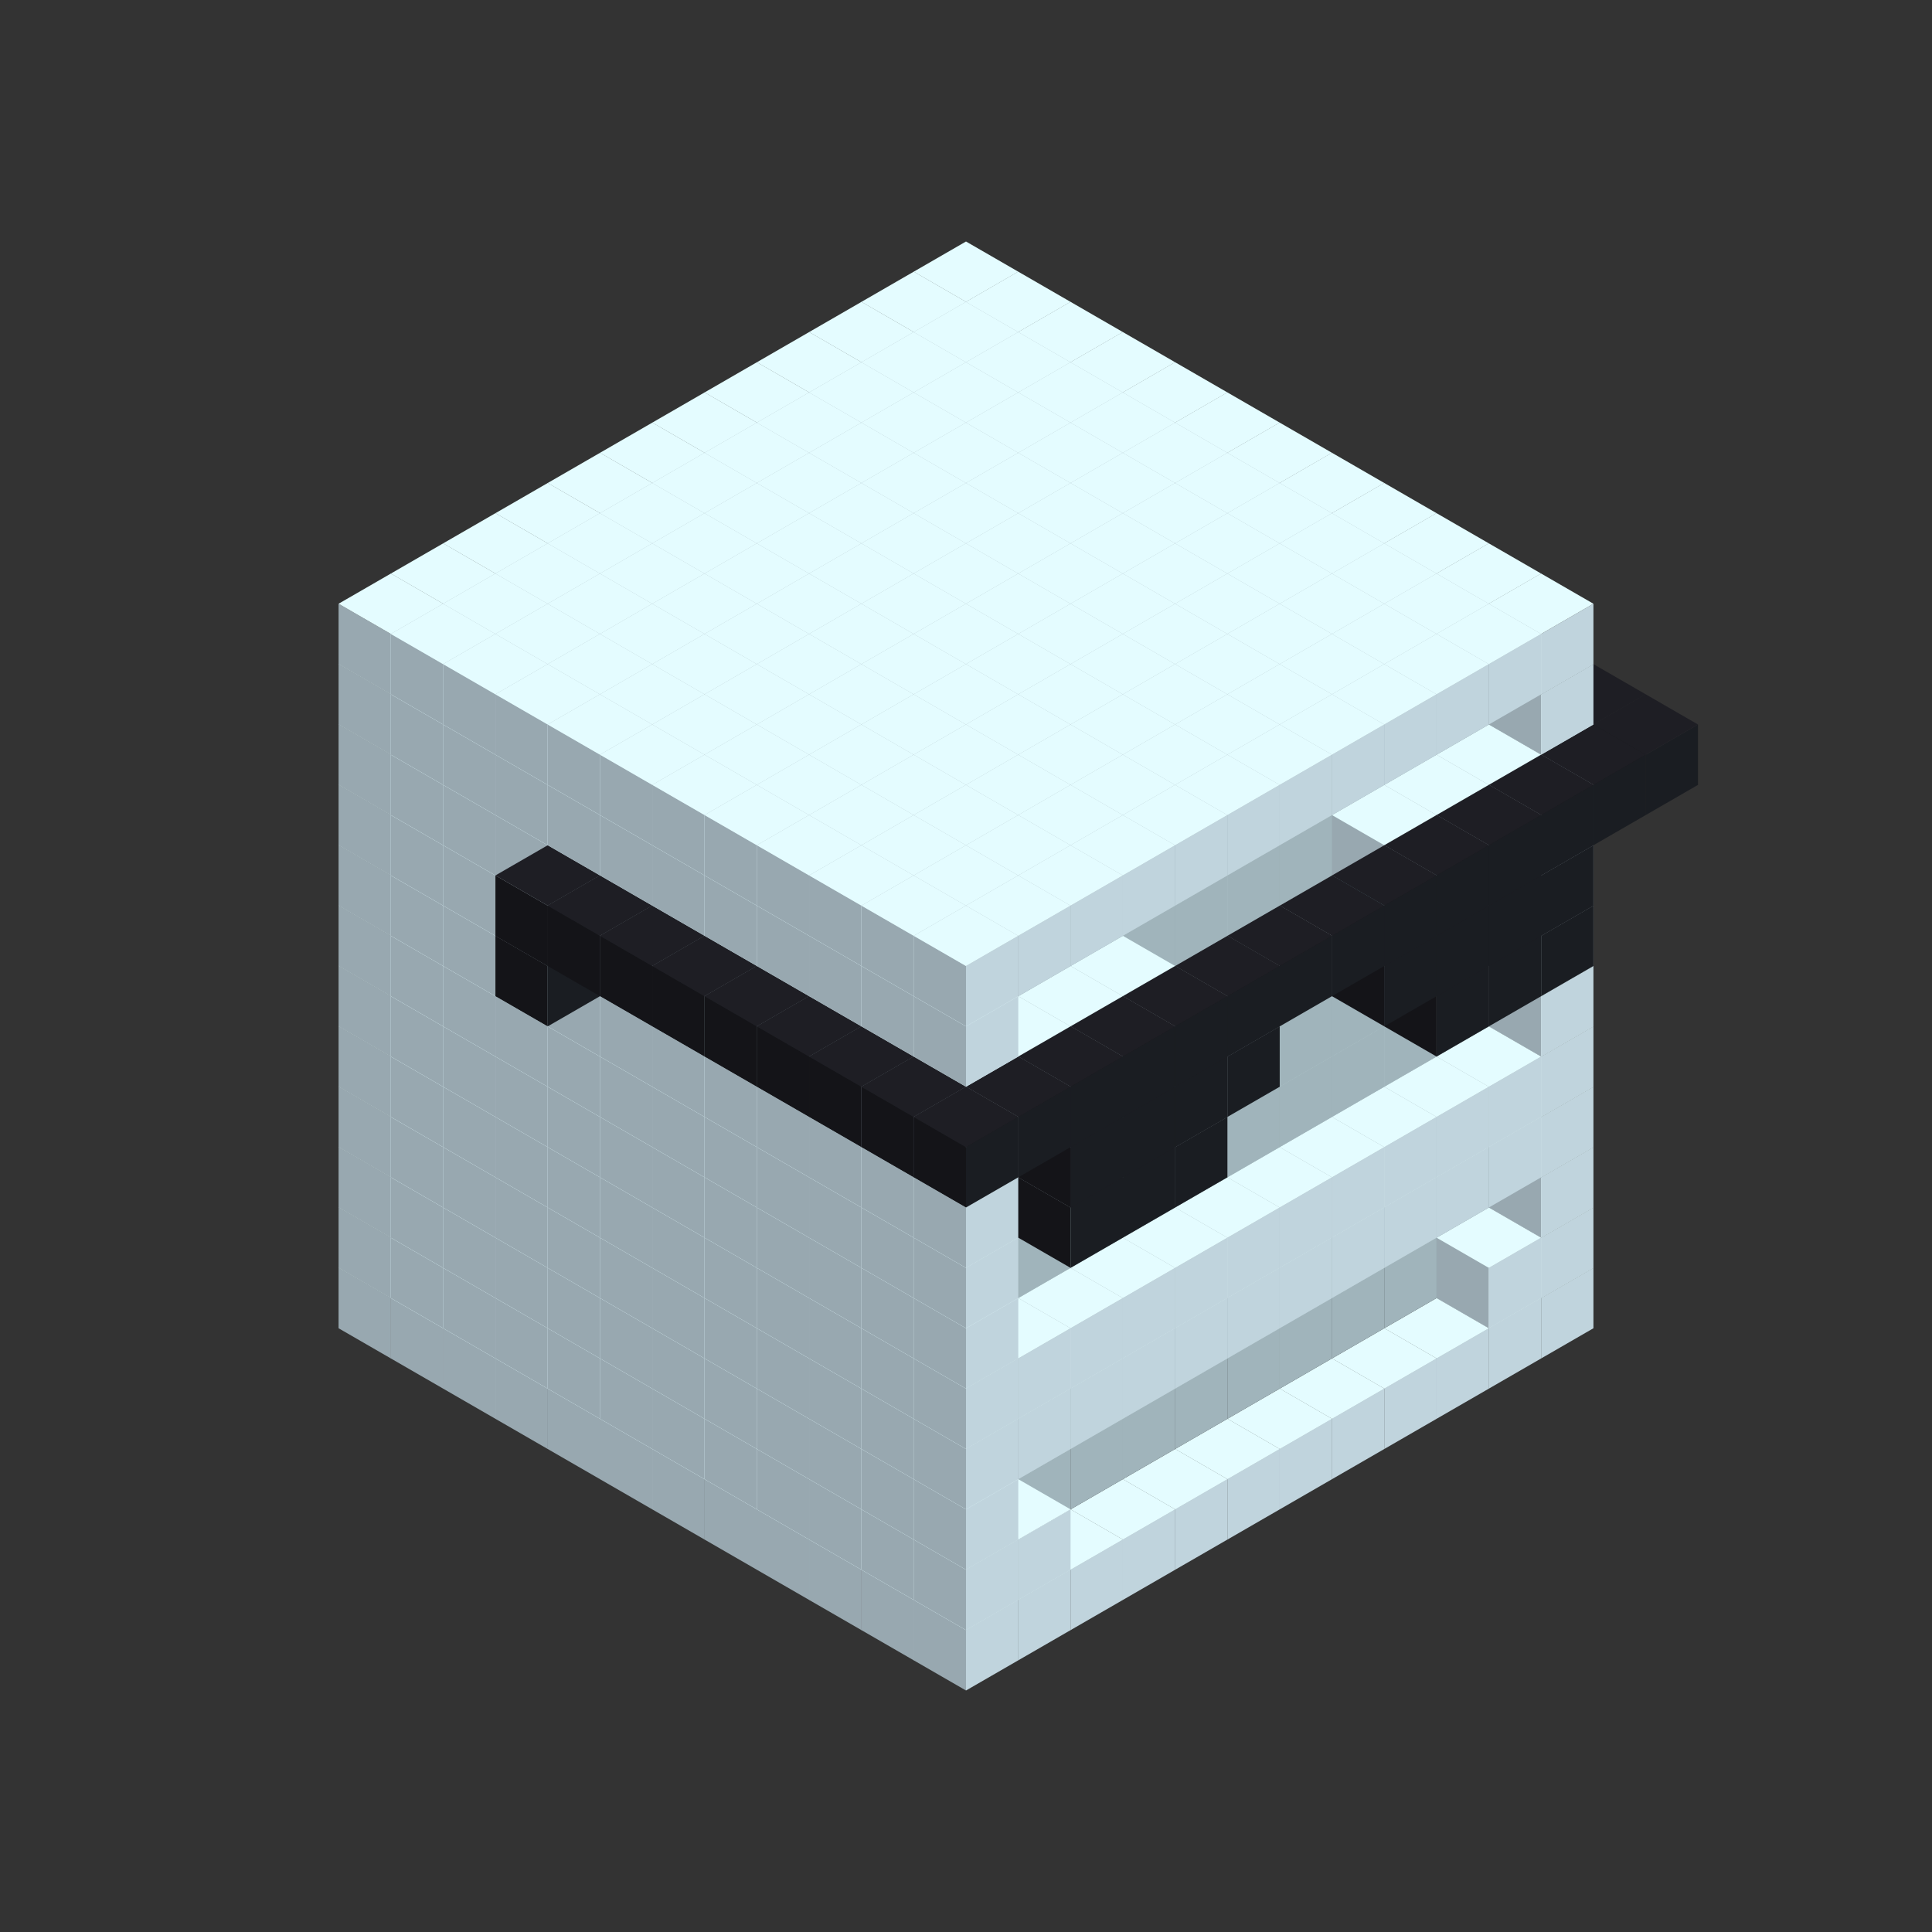 
<svg width='600' height='600' viewBox='4436371 5550000 3200000 3200000' xmlns='http://www.w3.org/2000/svg' xmlns:xlink='http://www.w3.org/1999/xlink'>
<rect x="4436371" y="5550000" width="3200000" height="3200000" fill="#333333" stroke="none"/>
<use xlink:href='#v-0x00000087-1' transform='translate(983738,3600000)'/>
<use xlink:href='#v-0x00000087-1' transform='translate(1070341,3650000)'/>
<use xlink:href='#v-0x00000087-1' transform='translate(1156944,3700000)'/>
<use xlink:href='#v-0x00000087-1' transform='translate(1243547,3750000)'/>
<use xlink:href='#v-0x00000087-1' transform='translate(1330150,3800000)'/>
<use xlink:href='#v-0x00000087-1' transform='translate(1416753,3850000)'/>
<use xlink:href='#v-0x00000087-1' transform='translate(1503356,3900000)'/>
<use xlink:href='#v-0x00000087-1' transform='translate(1589959,3950000)'/>
<use xlink:href='#v-0x00000087-1' transform='translate(1676562,4000000)'/>
<use xlink:href='#v-0x00000087-1' transform='translate(1763165,4050000)'/>
<use xlink:href='#v-0x00000087-1' transform='translate(1849768,4100000)'/>
<use xlink:href='#v-0x00000087-1' transform='translate(2889004,3600000)'/>
<use xlink:href='#v-0x00000087-1' transform='translate(2802401,3650000)'/>
<use xlink:href='#v-0x00000087-1' transform='translate(2715798,3700000)'/>
<use xlink:href='#v-0x00000087-1' transform='translate(2629195,3750000)'/>
<use xlink:href='#v-0x00000087-1' transform='translate(2542592,3800000)'/>
<use xlink:href='#v-0x00000087-1' transform='translate(2455989,3850000)'/>
<use xlink:href='#v-0x00000087-1' transform='translate(2369386,3900000)'/>
<use xlink:href='#v-0x00000087-1' transform='translate(2282783,3950000)'/>
<use xlink:href='#v-0x00000087-1' transform='translate(2196180,4000000)'/>
<use xlink:href='#v-0x00000087-1' transform='translate(2109577,4050000)'/>
<use xlink:href='#v-0x00000087-1' transform='translate(2022974,4100000)'/>
<use xlink:href='#v-0x00000087-1' transform='translate(1936371,4150000)'/>
<use xlink:href='#v-0x00000087-1' transform='translate(983738,3500000)'/>
<use xlink:href='#v-0x00000087-1' transform='translate(1070341,3550000)'/>
<use xlink:href='#v-0x00000087-1' transform='translate(1156944,3600000)'/>
<use xlink:href='#v-0x00000087-1' transform='translate(1243547,3650000)'/>
<use xlink:href='#v-0x00000087-1' transform='translate(1330150,3700000)'/>
<use xlink:href='#v-0x00000087-1' transform='translate(1416753,3750000)'/>
<use xlink:href='#v-0x00000087-1' transform='translate(1503356,3800000)'/>
<use xlink:href='#v-0x00000087-1' transform='translate(1589959,3850000)'/>
<use xlink:href='#v-0x00000087-1' transform='translate(1676562,3900000)'/>
<use xlink:href='#v-0x00000087-1' transform='translate(1763165,3950000)'/>
<use xlink:href='#v-0x00000087-2' transform='translate(2715798,3500000)'/>
<use xlink:href='#v-0x00000087-2' transform='translate(2629195,3550000)'/>
<use xlink:href='#v-0x00000087-2' transform='translate(2542592,3600000)'/>
<use xlink:href='#v-0x00000087-2' transform='translate(2455989,3650000)'/>
<use xlink:href='#v-0x00000087-2' transform='translate(2369386,3700000)'/>
<use xlink:href='#v-0x00000087-2' transform='translate(2282783,3750000)'/>
<use xlink:href='#v-0x00000087-2' transform='translate(2196180,3800000)'/>
<use xlink:href='#v-0x00000087-2' transform='translate(2109577,3850000)'/>
<use xlink:href='#v-0x00000087-2' transform='translate(2022974,3900000)'/>
<use xlink:href='#v-0x00000087-2' transform='translate(1936371,3950000)'/>
<use xlink:href='#v-0x00000087-1' transform='translate(1849768,4000000)'/>
<use xlink:href='#v-0x00000087-1' transform='translate(2889004,3500000)'/>
<use xlink:href='#v-0x00000087-1' transform='translate(2802401,3550000)'/>
<use xlink:href='#v-0x00000087-1' transform='translate(2022974,4000000)'/>
<use xlink:href='#v-0x00000087-1' transform='translate(1936371,4050000)'/>
<use xlink:href='#v-0x00000087-1' transform='translate(983738,3400000)'/>
<use xlink:href='#v-0x00000087-1' transform='translate(1070341,3450000)'/>
<use xlink:href='#v-0x00000087-1' transform='translate(1156944,3500000)'/>
<use xlink:href='#v-0x00000087-1' transform='translate(1243547,3550000)'/>
<use xlink:href='#v-0x00000087-1' transform='translate(1330150,3600000)'/>
<use xlink:href='#v-0x00000087-1' transform='translate(1416753,3650000)'/>
<use xlink:href='#v-0x00000087-1' transform='translate(1503356,3700000)'/>
<use xlink:href='#v-0x00000087-1' transform='translate(1589959,3750000)'/>
<use xlink:href='#v-0x00000087-1' transform='translate(1676562,3800000)'/>
<use xlink:href='#v-0x00000087-1' transform='translate(1763165,3850000)'/>
<use xlink:href='#v-0x00000087-2' transform='translate(2715798,3400000)'/>
<use xlink:href='#v-0x00000087-2' transform='translate(2629195,3450000)'/>
<use xlink:href='#v-0x00000087-2' transform='translate(2542592,3500000)'/>
<use xlink:href='#v-0x00000087-2' transform='translate(2455989,3550000)'/>
<use xlink:href='#v-0x00000087-2' transform='translate(2369386,3600000)'/>
<use xlink:href='#v-0x00000087-2' transform='translate(2282783,3650000)'/>
<use xlink:href='#v-0x00000087-2' transform='translate(2196180,3700000)'/>
<use xlink:href='#v-0x00000087-2' transform='translate(2109577,3750000)'/>
<use xlink:href='#v-0x00000087-2' transform='translate(2022974,3800000)'/>
<use xlink:href='#v-0x00000087-2' transform='translate(1936371,3850000)'/>
<use xlink:href='#v-0x00000087-1' transform='translate(1849768,3900000)'/>
<use xlink:href='#v-0x00000087-1' transform='translate(2889004,3400000)'/>
<use xlink:href='#v-0x00000087-1' transform='translate(1936371,3950000)'/>
<use xlink:href='#v-0x00000087-1' transform='translate(983738,3300000)'/>
<use xlink:href='#v-0x00000087-1' transform='translate(1070341,3350000)'/>
<use xlink:href='#v-0x00000087-1' transform='translate(1156944,3400000)'/>
<use xlink:href='#v-0x00000087-1' transform='translate(1243547,3450000)'/>
<use xlink:href='#v-0x00000087-1' transform='translate(1330150,3500000)'/>
<use xlink:href='#v-0x00000087-1' transform='translate(1416753,3550000)'/>
<use xlink:href='#v-0x00000087-1' transform='translate(1503356,3600000)'/>
<use xlink:href='#v-0x00000087-1' transform='translate(1589959,3650000)'/>
<use xlink:href='#v-0x00000087-1' transform='translate(1676562,3700000)'/>
<use xlink:href='#v-0x00000087-1' transform='translate(1763165,3750000)'/>
<use xlink:href='#v-0x00000087-2' transform='translate(2715798,3300000)'/>
<use xlink:href='#v-0x00000087-2' transform='translate(2629195,3350000)'/>
<use xlink:href='#v-0x00000087-2' transform='translate(2542592,3400000)'/>
<use xlink:href='#v-0x00000087-2' transform='translate(2455989,3450000)'/>
<use xlink:href='#v-0x00000087-2' transform='translate(2369386,3500000)'/>
<use xlink:href='#v-0x00000087-2' transform='translate(2282783,3550000)'/>
<use xlink:href='#v-0x00000087-2' transform='translate(2196180,3600000)'/>
<use xlink:href='#v-0x00000087-2' transform='translate(2109577,3650000)'/>
<use xlink:href='#v-0x00000087-2' transform='translate(2022974,3700000)'/>
<use xlink:href='#v-0x00000087-2' transform='translate(1936371,3750000)'/>
<use xlink:href='#v-0x00000087-1' transform='translate(1849768,3800000)'/>
<use xlink:href='#v-0x00000087-1' transform='translate(2889004,3300000)'/>
<use xlink:href='#v-0x00000087-1' transform='translate(2802401,3350000)'/>
<use xlink:href='#v-0x00000087-1' transform='translate(2715798,3400000)'/>
<use xlink:href='#v-0x00000087-1' transform='translate(2629195,3450000)'/>
<use xlink:href='#v-0x00000087-1' transform='translate(2542592,3500000)'/>
<use xlink:href='#v-0x00000087-1' transform='translate(2455989,3550000)'/>
<use xlink:href='#v-0x00000087-1' transform='translate(2369386,3600000)'/>
<use xlink:href='#v-0x00000087-1' transform='translate(2282783,3650000)'/>
<use xlink:href='#v-0x00000087-1' transform='translate(2196180,3700000)'/>
<use xlink:href='#v-0x00000087-1' transform='translate(2109577,3750000)'/>
<use xlink:href='#v-0x00000087-1' transform='translate(2022974,3800000)'/>
<use xlink:href='#v-0x00000087-1' transform='translate(1936371,3850000)'/>
<use xlink:href='#v-0x00000087-1' transform='translate(983738,3200000)'/>
<use xlink:href='#v-0x00000087-1' transform='translate(1070341,3250000)'/>
<use xlink:href='#v-0x00000087-1' transform='translate(1156944,3300000)'/>
<use xlink:href='#v-0x00000087-1' transform='translate(1243547,3350000)'/>
<use xlink:href='#v-0x00000087-1' transform='translate(1330150,3400000)'/>
<use xlink:href='#v-0x00000087-1' transform='translate(1416753,3450000)'/>
<use xlink:href='#v-0x00000087-1' transform='translate(1503356,3500000)'/>
<use xlink:href='#v-0x00000087-1' transform='translate(1589959,3550000)'/>
<use xlink:href='#v-0x00000087-1' transform='translate(1676562,3600000)'/>
<use xlink:href='#v-0x00000087-1' transform='translate(1763165,3650000)'/>
<use xlink:href='#v-0x00000087-2' transform='translate(2715798,3200000)'/>
<use xlink:href='#v-0x00000087-2' transform='translate(2629195,3250000)'/>
<use xlink:href='#v-0x00000087-2' transform='translate(2542592,3300000)'/>
<use xlink:href='#v-0x00000087-2' transform='translate(2455989,3350000)'/>
<use xlink:href='#v-0x00000087-2' transform='translate(2369386,3400000)'/>
<use xlink:href='#v-0x00000087-2' transform='translate(2282783,3450000)'/>
<use xlink:href='#v-0x00000087-2' transform='translate(2196180,3500000)'/>
<use xlink:href='#v-0x00000087-2' transform='translate(2109577,3550000)'/>
<use xlink:href='#v-0x00000087-2' transform='translate(2022974,3600000)'/>
<use xlink:href='#v-0x00000087-2' transform='translate(1936371,3650000)'/>
<use xlink:href='#v-0x00000087-1' transform='translate(1849768,3700000)'/>
<use xlink:href='#v-0x00000087-1' transform='translate(2889004,3200000)'/>
<use xlink:href='#v-0x00000087-1' transform='translate(2802401,3250000)'/>
<use xlink:href='#v-0x00000087-1' transform='translate(2715798,3300000)'/>
<use xlink:href='#v-0x00000087-1' transform='translate(2629195,3350000)'/>
<use xlink:href='#v-0x00000087-1' transform='translate(2542592,3400000)'/>
<use xlink:href='#v-0x00000087-1' transform='translate(2455989,3450000)'/>
<use xlink:href='#v-0x00000087-1' transform='translate(2369386,3500000)'/>
<use xlink:href='#v-0x00000087-1' transform='translate(2282783,3550000)'/>
<use xlink:href='#v-0x00000087-1' transform='translate(2196180,3600000)'/>
<use xlink:href='#v-0x00000087-1' transform='translate(2109577,3650000)'/>
<use xlink:href='#v-0x00000087-1' transform='translate(2022974,3700000)'/>
<use xlink:href='#v-0x00000087-1' transform='translate(1936371,3750000)'/>
<use xlink:href='#v-0x00000087-1' transform='translate(983738,3100000)'/>
<use xlink:href='#v-0x00000087-1' transform='translate(1070341,3150000)'/>
<use xlink:href='#v-0x00000087-1' transform='translate(1156944,3200000)'/>
<use xlink:href='#v-0x00000087-1' transform='translate(1243547,3250000)'/>
<use xlink:href='#v-0x00000087-1' transform='translate(1330150,3300000)'/>
<use xlink:href='#v-0x00000087-1' transform='translate(1416753,3350000)'/>
<use xlink:href='#v-0x00000087-1' transform='translate(1503356,3400000)'/>
<use xlink:href='#v-0x00000087-1' transform='translate(1589959,3450000)'/>
<use xlink:href='#v-0x00000087-1' transform='translate(1676562,3500000)'/>
<use xlink:href='#v-0x00000087-1' transform='translate(1763165,3550000)'/>
<use xlink:href='#v-0x00000087-2' transform='translate(2715798,3100000)'/>
<use xlink:href='#v-0x00000087-2' transform='translate(2629195,3150000)'/>
<use xlink:href='#v-0x00000087-2' transform='translate(2542592,3200000)'/>
<use xlink:href='#v-0x00000087-2' transform='translate(2455989,3250000)'/>
<use xlink:href='#v-0x00000087-2' transform='translate(2369386,3300000)'/>
<use xlink:href='#v-0x00000087-2' transform='translate(2282783,3350000)'/>
<use xlink:href='#v-0x00000087-2' transform='translate(2196180,3400000)'/>
<use xlink:href='#v-0x00000087-2' transform='translate(2109577,3450000)'/>
<use xlink:href='#v-0x00000087-2' transform='translate(2022974,3500000)'/>
<use xlink:href='#v-0x00000087-2' transform='translate(1936371,3550000)'/>
<use xlink:href='#v-0x00000087-1' transform='translate(1849768,3600000)'/>
<use xlink:href='#v-0x00000087-1' transform='translate(2889004,3100000)'/>
<use xlink:href='#v-0x00000087-1' transform='translate(1936371,3650000)'/>
<use xlink:href='#v-0x00000087-1' transform='translate(983738,3000000)'/>
<use xlink:href='#v-0x00000087-1' transform='translate(1070341,3050000)'/>
<use xlink:href='#v-0x00000087-1' transform='translate(1156944,3100000)'/>
<use xlink:href='#v-0x00000087-1' transform='translate(1243547,3150000)'/>
<use xlink:href='#v-0x00000087-1' transform='translate(1330150,3200000)'/>
<use xlink:href='#v-0x00000087-1' transform='translate(1416753,3250000)'/>
<use xlink:href='#v-0x00000087-1' transform='translate(1503356,3300000)'/>
<use xlink:href='#v-0x00000087-1' transform='translate(1589959,3350000)'/>
<use xlink:href='#v-0x00000087-1' transform='translate(1676562,3400000)'/>
<use xlink:href='#v-0x00000087-1' transform='translate(1763165,3450000)'/>
<use xlink:href='#v-0x00000087-2' transform='translate(2715798,3000000)'/>
<use xlink:href='#v-0x00000087-2' transform='translate(2629195,3050000)'/>
<use xlink:href='#v-0x00000087-2' transform='translate(2542592,3100000)'/>
<use xlink:href='#v-0x00000087-2' transform='translate(2455989,3150000)'/>
<use xlink:href='#v-0x00000087-2' transform='translate(2369386,3200000)'/>
<use xlink:href='#v-0x00000087-2' transform='translate(2282783,3250000)'/>
<use xlink:href='#v-0x00000087-2' transform='translate(2196180,3300000)'/>
<use xlink:href='#v-0x00000087-2' transform='translate(2109577,3350000)'/>
<use xlink:href='#v-0x00000087-2' transform='translate(2022974,3400000)'/>
<use xlink:href='#v-0x00000087-2' transform='translate(1936371,3450000)'/>
<use xlink:href='#v-0x00000087-1' transform='translate(1849768,3500000)'/>
<use xlink:href='#v-0x00000087-1' transform='translate(2889004,3000000)'/>
<use xlink:href='#v-0x00000087-1' transform='translate(1936371,3550000)'/>
<use xlink:href='#v-0x00000087-1' transform='translate(983738,2900000)'/>
<use xlink:href='#v-0x00000087-1' transform='translate(1070341,2950000)'/>
<use xlink:href='#v-0x00000087-1' transform='translate(1156944,3000000)'/>
<use xlink:href='#v-0x00000087-1' transform='translate(1243547,3050000)'/>
<use xlink:href='#v-0x00000087-1' transform='translate(1330150,3100000)'/>
<use xlink:href='#v-0x00000087-1' transform='translate(1416753,3150000)'/>
<use xlink:href='#v-0x00000087-1' transform='translate(1503356,3200000)'/>
<use xlink:href='#v-0x00000087-1' transform='translate(1589959,3250000)'/>
<use xlink:href='#v-0x00000087-1' transform='translate(1676562,3300000)'/>
<use xlink:href='#v-0x00000087-1' transform='translate(1763165,3350000)'/>
<use xlink:href='#v-0x00000087-2' transform='translate(2715798,2900000)'/>
<use xlink:href='#v-0x00000087-2' transform='translate(2629195,2950000)'/>
<use xlink:href='#v-0x00000087-2' transform='translate(2542592,3000000)'/>
<use xlink:href='#v-0x00000087-2' transform='translate(2455989,3050000)'/>
<use xlink:href='#v-0x00000087-2' transform='translate(2369386,3100000)'/>
<use xlink:href='#v-0x00000087-2' transform='translate(2282783,3150000)'/>
<use xlink:href='#v-0x00000087-2' transform='translate(2196180,3200000)'/>
<use xlink:href='#v-0x00000087-2' transform='translate(2109577,3250000)'/>
<use xlink:href='#v-0x00000087-2' transform='translate(2022974,3300000)'/>
<use xlink:href='#v-0x00000087-2' transform='translate(1936371,3350000)'/>
<use xlink:href='#v-0x00000087-1' transform='translate(1849768,3400000)'/>
<use xlink:href='#v-0x00000087-1' transform='translate(2889004,2900000)'/>
<use xlink:href='#v-0x00000087-1' transform='translate(2802401,2950000)'/>
<use xlink:href='#v-0x00000087-1' transform='translate(2715798,3000000)'/>
<use xlink:href='#v-0x00000087-1' transform='translate(2629195,3050000)'/>
<use xlink:href='#v-0x00000087-1' transform='translate(2196180,3300000)'/>
<use xlink:href='#v-0x00000087-1' transform='translate(2109577,3350000)'/>
<use xlink:href='#v-0x00000087-1' transform='translate(2022974,3400000)'/>
<use xlink:href='#v-0x00000087-1' transform='translate(1936371,3450000)'/>
<use xlink:href='#v-0x00000087-4' transform='translate(2889004,3000000)'/>
<use xlink:href='#v-0x00000087-4' transform='translate(2802401,3050000)'/>
<use xlink:href='#v-0x00000087-4' transform='translate(2715798,3100000)'/>
<use xlink:href='#v-0x00000087-4' transform='translate(2282783,3350000)'/>
<use xlink:href='#v-0x00000087-4' transform='translate(2196180,3400000)'/>
<use xlink:href='#v-0x00000087-4' transform='translate(2109577,3450000)'/>
<use xlink:href='#v-0x00000087-1' transform='translate(983738,2800000)'/>
<use xlink:href='#v-0x00000087-1' transform='translate(1070341,2850000)'/>
<use xlink:href='#v-0x00000087-1' transform='translate(1156944,2900000)'/>
<use xlink:href='#v-0x00000087-1' transform='translate(1243547,2950000)'/>
<use xlink:href='#v-0x00000087-4' transform='translate(2369386,2400000)'/>
<use xlink:href='#v-0x00000087-1' transform='translate(1330150,3000000)'/>
<use xlink:href='#v-0x00000087-4' transform='translate(1243547,3050000)'/>
<use xlink:href='#v-0x00000087-1' transform='translate(1416753,3050000)'/>
<use xlink:href='#v-0x00000087-1' transform='translate(1503356,3100000)'/>
<use xlink:href='#v-0x00000087-1' transform='translate(1589959,3150000)'/>
<use xlink:href='#v-0x00000087-1' transform='translate(1676562,3200000)'/>
<use xlink:href='#v-0x00000087-1' transform='translate(1763165,3250000)'/>
<use xlink:href='#v-0x00000087-2' transform='translate(2715798,2800000)'/>
<use xlink:href='#v-0x00000087-2' transform='translate(2629195,2850000)'/>
<use xlink:href='#v-0x00000087-2' transform='translate(2542592,2900000)'/>
<use xlink:href='#v-0x00000087-2' transform='translate(2455989,2950000)'/>
<use xlink:href='#v-0x00000087-2' transform='translate(2369386,3000000)'/>
<use xlink:href='#v-0x00000087-2' transform='translate(2282783,3050000)'/>
<use xlink:href='#v-0x00000087-2' transform='translate(2196180,3100000)'/>
<use xlink:href='#v-0x00000087-2' transform='translate(2109577,3150000)'/>
<use xlink:href='#v-0x00000087-2' transform='translate(2022974,3200000)'/>
<use xlink:href='#v-0x00000087-2' transform='translate(1936371,3250000)'/>
<use xlink:href='#v-0x00000087-1' transform='translate(1849768,3300000)'/>
<use xlink:href='#v-0x00000087-1' transform='translate(2889004,2800000)'/>
<use xlink:href='#v-0x00000087-1' transform='translate(2802401,2850000)'/>
<use xlink:href='#v-0x00000087-3' transform='translate(2715798,2900000)'/>
<use xlink:href='#v-0x00000087-3' transform='translate(2629195,2950000)'/>
<use xlink:href='#v-0x00000087-1' transform='translate(2542592,3000000)'/>
<use xlink:href='#v-0x00000087-1' transform='translate(2282783,3150000)'/>
<use xlink:href='#v-0x00000087-3' transform='translate(2196180,3200000)'/>
<use xlink:href='#v-0x00000087-3' transform='translate(2109577,3250000)'/>
<use xlink:href='#v-0x00000087-1' transform='translate(2022974,3300000)'/>
<use xlink:href='#v-0x00000087-1' transform='translate(1936371,3350000)'/>
<use xlink:href='#v-0x00000087-4' transform='translate(2889004,2900000)'/>
<use xlink:href='#v-0x00000087-4' transform='translate(2802401,2950000)'/>
<use xlink:href='#v-0x00000087-4' transform='translate(2715798,3000000)'/>
<use xlink:href='#v-0x00000087-4' transform='translate(2629195,3050000)'/>
<use xlink:href='#v-0x00000087-4' transform='translate(2369386,3200000)'/>
<use xlink:href='#v-0x00000087-4' transform='translate(2282783,3250000)'/>
<use xlink:href='#v-0x00000087-4' transform='translate(2196180,3300000)'/>
<use xlink:href='#v-0x00000087-4' transform='translate(2109577,3350000)'/>
<use xlink:href='#v-0x00000087-1' transform='translate(983738,2700000)'/>
<use xlink:href='#v-0x00000087-1' transform='translate(1070341,2750000)'/>
<use xlink:href='#v-0x00000087-1' transform='translate(1156944,2800000)'/>
<use xlink:href='#v-0x00000087-1' transform='translate(1243547,2850000)'/>
<use xlink:href='#v-0x00000087-4' transform='translate(2369386,2300000)'/>
<use xlink:href='#v-0x00000087-1' transform='translate(1330150,2900000)'/>
<use xlink:href='#v-0x00000087-4' transform='translate(1243547,2950000)'/>
<use xlink:href='#v-0x00000087-4' transform='translate(2455989,2350000)'/>
<use xlink:href='#v-0x00000087-1' transform='translate(1416753,2950000)'/>
<use xlink:href='#v-0x00000087-4' transform='translate(1330150,3000000)'/>
<use xlink:href='#v-0x00000087-4' transform='translate(2542592,2400000)'/>
<use xlink:href='#v-0x00000087-1' transform='translate(1503356,3000000)'/>
<use xlink:href='#v-0x00000087-4' transform='translate(1416753,3050000)'/>
<use xlink:href='#v-0x00000087-4' transform='translate(2629195,2450000)'/>
<use xlink:href='#v-0x00000087-1' transform='translate(1589959,3050000)'/>
<use xlink:href='#v-0x00000087-4' transform='translate(1503356,3100000)'/>
<use xlink:href='#v-0x00000087-4' transform='translate(2715798,2500000)'/>
<use xlink:href='#v-0x00000087-1' transform='translate(1676562,3100000)'/>
<use xlink:href='#v-0x00000087-4' transform='translate(1589959,3150000)'/>
<use xlink:href='#v-0x00000087-4' transform='translate(2802401,2550000)'/>
<use xlink:href='#v-0x00000087-1' transform='translate(1763165,3150000)'/>
<use xlink:href='#v-0x00000087-4' transform='translate(1676562,3200000)'/>
<use xlink:href='#v-0x00000087-4' transform='translate(2889004,2600000)'/>
<use xlink:href='#v-0x00000087-2' transform='translate(2715798,2700000)'/>
<use xlink:href='#v-0x00000087-2' transform='translate(2629195,2750000)'/>
<use xlink:href='#v-0x00000087-2' transform='translate(2542592,2800000)'/>
<use xlink:href='#v-0x00000087-2' transform='translate(2455989,2850000)'/>
<use xlink:href='#v-0x00000087-2' transform='translate(2369386,2900000)'/>
<use xlink:href='#v-0x00000087-2' transform='translate(2282783,2950000)'/>
<use xlink:href='#v-0x00000087-2' transform='translate(2196180,3000000)'/>
<use xlink:href='#v-0x00000087-2' transform='translate(2109577,3050000)'/>
<use xlink:href='#v-0x00000087-2' transform='translate(2022974,3100000)'/>
<use xlink:href='#v-0x00000087-2' transform='translate(1936371,3150000)'/>
<use xlink:href='#v-0x00000087-1' transform='translate(1849768,3200000)'/>
<use xlink:href='#v-0x00000087-4' transform='translate(1763165,3250000)'/>
<use xlink:href='#v-0x00000087-4' transform='translate(2975607,2650000)'/>
<use xlink:href='#v-0x00000087-1' transform='translate(2889004,2700000)'/>
<use xlink:href='#v-0x00000087-1' transform='translate(2802401,2750000)'/>
<use xlink:href='#v-0x00000087-1' transform='translate(2715798,2800000)'/>
<use xlink:href='#v-0x00000087-1' transform='translate(2629195,2850000)'/>
<use xlink:href='#v-0x00000087-1' transform='translate(2196180,3100000)'/>
<use xlink:href='#v-0x00000087-1' transform='translate(2109577,3150000)'/>
<use xlink:href='#v-0x00000087-1' transform='translate(2022974,3200000)'/>
<use xlink:href='#v-0x00000087-1' transform='translate(1936371,3250000)'/>
<use xlink:href='#v-0x00000087-4' transform='translate(1849768,3300000)'/>
<use xlink:href='#v-0x00000087-4' transform='translate(3062210,2700000)'/>
<use xlink:href='#v-0x00000087-4' transform='translate(2975607,2750000)'/>
<use xlink:href='#v-0x00000087-4' transform='translate(2889004,2800000)'/>
<use xlink:href='#v-0x00000087-4' transform='translate(2802401,2850000)'/>
<use xlink:href='#v-0x00000087-4' transform='translate(2715798,2900000)'/>
<use xlink:href='#v-0x00000087-4' transform='translate(2629195,2950000)'/>
<use xlink:href='#v-0x00000087-4' transform='translate(2542592,3000000)'/>
<use xlink:href='#v-0x00000087-4' transform='translate(2455989,3050000)'/>
<use xlink:href='#v-0x00000087-4' transform='translate(2369386,3100000)'/>
<use xlink:href='#v-0x00000087-4' transform='translate(2282783,3150000)'/>
<use xlink:href='#v-0x00000087-4' transform='translate(2196180,3200000)'/>
<use xlink:href='#v-0x00000087-4' transform='translate(2109577,3250000)'/>
<use xlink:href='#v-0x00000087-4' transform='translate(2022974,3300000)'/>
<use xlink:href='#v-0x00000087-4' transform='translate(1936371,3350000)'/>
<use xlink:href='#v-0x00000087-1' transform='translate(983738,2600000)'/>
<use xlink:href='#v-0x00000087-1' transform='translate(1070341,2650000)'/>
<use xlink:href='#v-0x00000087-1' transform='translate(1156944,2700000)'/>
<use xlink:href='#v-0x00000087-1' transform='translate(1243547,2750000)'/>
<use xlink:href='#v-0x00000087-1' transform='translate(1330150,2800000)'/>
<use xlink:href='#v-0x00000087-1' transform='translate(1416753,2850000)'/>
<use xlink:href='#v-0x00000087-1' transform='translate(1503356,2900000)'/>
<use xlink:href='#v-0x00000087-1' transform='translate(1589959,2950000)'/>
<use xlink:href='#v-0x00000087-1' transform='translate(1676562,3000000)'/>
<use xlink:href='#v-0x00000087-1' transform='translate(1763165,3050000)'/>
<use xlink:href='#v-0x00000087-2' transform='translate(2715798,2600000)'/>
<use xlink:href='#v-0x00000087-2' transform='translate(2629195,2650000)'/>
<use xlink:href='#v-0x00000087-2' transform='translate(2542592,2700000)'/>
<use xlink:href='#v-0x00000087-2' transform='translate(2455989,2750000)'/>
<use xlink:href='#v-0x00000087-2' transform='translate(2369386,2800000)'/>
<use xlink:href='#v-0x00000087-2' transform='translate(2282783,2850000)'/>
<use xlink:href='#v-0x00000087-2' transform='translate(2196180,2900000)'/>
<use xlink:href='#v-0x00000087-2' transform='translate(2109577,2950000)'/>
<use xlink:href='#v-0x00000087-2' transform='translate(2022974,3000000)'/>
<use xlink:href='#v-0x00000087-2' transform='translate(1936371,3050000)'/>
<use xlink:href='#v-0x00000087-1' transform='translate(1849768,3100000)'/>
<use xlink:href='#v-0x00000087-1' transform='translate(2889004,2600000)'/>
<use xlink:href='#v-0x00000087-1' transform='translate(1936371,3150000)'/>
<use xlink:href='#v-0x00000087-1' transform='translate(1936371,1950000)'/>
<use xlink:href='#v-0x00000087-1' transform='translate(1849768,2000000)'/>
<use xlink:href='#v-0x00000087-1' transform='translate(1763165,2050000)'/>
<use xlink:href='#v-0x00000087-1' transform='translate(1676562,2100000)'/>
<use xlink:href='#v-0x00000087-1' transform='translate(1589959,2150000)'/>
<use xlink:href='#v-0x00000087-1' transform='translate(1503356,2200000)'/>
<use xlink:href='#v-0x00000087-1' transform='translate(1416753,2250000)'/>
<use xlink:href='#v-0x00000087-1' transform='translate(1330150,2300000)'/>
<use xlink:href='#v-0x00000087-1' transform='translate(1243547,2350000)'/>
<use xlink:href='#v-0x00000087-1' transform='translate(1156944,2400000)'/>
<use xlink:href='#v-0x00000087-1' transform='translate(1070341,2450000)'/>
<use xlink:href='#v-0x00000087-1' transform='translate(983738,2500000)'/>
<use xlink:href='#v-0x00000087-1' transform='translate(2022974,2000000)'/>
<use xlink:href='#v-0x00000087-1' transform='translate(1936371,2050000)'/>
<use xlink:href='#v-0x00000087-1' transform='translate(1849768,2100000)'/>
<use xlink:href='#v-0x00000087-1' transform='translate(1763165,2150000)'/>
<use xlink:href='#v-0x00000087-1' transform='translate(1676562,2200000)'/>
<use xlink:href='#v-0x00000087-1' transform='translate(1589959,2250000)'/>
<use xlink:href='#v-0x00000087-1' transform='translate(1503356,2300000)'/>
<use xlink:href='#v-0x00000087-1' transform='translate(1416753,2350000)'/>
<use xlink:href='#v-0x00000087-1' transform='translate(1330150,2400000)'/>
<use xlink:href='#v-0x00000087-1' transform='translate(1243547,2450000)'/>
<use xlink:href='#v-0x00000087-1' transform='translate(1156944,2500000)'/>
<use xlink:href='#v-0x00000087-1' transform='translate(1070341,2550000)'/>
<use xlink:href='#v-0x00000087-1' transform='translate(2109577,2050000)'/>
<use xlink:href='#v-0x00000087-1' transform='translate(2022974,2100000)'/>
<use xlink:href='#v-0x00000087-1' transform='translate(1936371,2150000)'/>
<use xlink:href='#v-0x00000087-1' transform='translate(1849768,2200000)'/>
<use xlink:href='#v-0x00000087-1' transform='translate(1763165,2250000)'/>
<use xlink:href='#v-0x00000087-1' transform='translate(1676562,2300000)'/>
<use xlink:href='#v-0x00000087-1' transform='translate(1589959,2350000)'/>
<use xlink:href='#v-0x00000087-1' transform='translate(1503356,2400000)'/>
<use xlink:href='#v-0x00000087-1' transform='translate(1416753,2450000)'/>
<use xlink:href='#v-0x00000087-1' transform='translate(1330150,2500000)'/>
<use xlink:href='#v-0x00000087-1' transform='translate(1243547,2550000)'/>
<use xlink:href='#v-0x00000087-1' transform='translate(1156944,2600000)'/>
<use xlink:href='#v-0x00000087-1' transform='translate(2196180,2100000)'/>
<use xlink:href='#v-0x00000087-1' transform='translate(2109577,2150000)'/>
<use xlink:href='#v-0x00000087-1' transform='translate(2022974,2200000)'/>
<use xlink:href='#v-0x00000087-1' transform='translate(1936371,2250000)'/>
<use xlink:href='#v-0x00000087-1' transform='translate(1849768,2300000)'/>
<use xlink:href='#v-0x00000087-1' transform='translate(1763165,2350000)'/>
<use xlink:href='#v-0x00000087-1' transform='translate(1676562,2400000)'/>
<use xlink:href='#v-0x00000087-1' transform='translate(1589959,2450000)'/>
<use xlink:href='#v-0x00000087-1' transform='translate(1503356,2500000)'/>
<use xlink:href='#v-0x00000087-1' transform='translate(1416753,2550000)'/>
<use xlink:href='#v-0x00000087-1' transform='translate(1330150,2600000)'/>
<use xlink:href='#v-0x00000087-1' transform='translate(1243547,2650000)'/>
<use xlink:href='#v-0x00000087-1' transform='translate(2282783,2150000)'/>
<use xlink:href='#v-0x00000087-1' transform='translate(2196180,2200000)'/>
<use xlink:href='#v-0x00000087-1' transform='translate(2109577,2250000)'/>
<use xlink:href='#v-0x00000087-1' transform='translate(2022974,2300000)'/>
<use xlink:href='#v-0x00000087-1' transform='translate(1936371,2350000)'/>
<use xlink:href='#v-0x00000087-1' transform='translate(1849768,2400000)'/>
<use xlink:href='#v-0x00000087-1' transform='translate(1763165,2450000)'/>
<use xlink:href='#v-0x00000087-1' transform='translate(1676562,2500000)'/>
<use xlink:href='#v-0x00000087-1' transform='translate(1589959,2550000)'/>
<use xlink:href='#v-0x00000087-1' transform='translate(1503356,2600000)'/>
<use xlink:href='#v-0x00000087-1' transform='translate(1416753,2650000)'/>
<use xlink:href='#v-0x00000087-1' transform='translate(1330150,2700000)'/>
<use xlink:href='#v-0x00000087-1' transform='translate(2369386,2200000)'/>
<use xlink:href='#v-0x00000087-1' transform='translate(2282783,2250000)'/>
<use xlink:href='#v-0x00000087-1' transform='translate(2196180,2300000)'/>
<use xlink:href='#v-0x00000087-1' transform='translate(2109577,2350000)'/>
<use xlink:href='#v-0x00000087-1' transform='translate(2022974,2400000)'/>
<use xlink:href='#v-0x00000087-1' transform='translate(1936371,2450000)'/>
<use xlink:href='#v-0x00000087-1' transform='translate(1849768,2500000)'/>
<use xlink:href='#v-0x00000087-1' transform='translate(1763165,2550000)'/>
<use xlink:href='#v-0x00000087-1' transform='translate(1676562,2600000)'/>
<use xlink:href='#v-0x00000087-1' transform='translate(1589959,2650000)'/>
<use xlink:href='#v-0x00000087-1' transform='translate(1503356,2700000)'/>
<use xlink:href='#v-0x00000087-1' transform='translate(1416753,2750000)'/>
<use xlink:href='#v-0x00000087-1' transform='translate(2455989,2250000)'/>
<use xlink:href='#v-0x00000087-1' transform='translate(2369386,2300000)'/>
<use xlink:href='#v-0x00000087-1' transform='translate(2282783,2350000)'/>
<use xlink:href='#v-0x00000087-1' transform='translate(2196180,2400000)'/>
<use xlink:href='#v-0x00000087-1' transform='translate(2109577,2450000)'/>
<use xlink:href='#v-0x00000087-1' transform='translate(2022974,2500000)'/>
<use xlink:href='#v-0x00000087-1' transform='translate(1936371,2550000)'/>
<use xlink:href='#v-0x00000087-1' transform='translate(1849768,2600000)'/>
<use xlink:href='#v-0x00000087-1' transform='translate(1763165,2650000)'/>
<use xlink:href='#v-0x00000087-1' transform='translate(1676562,2700000)'/>
<use xlink:href='#v-0x00000087-1' transform='translate(1589959,2750000)'/>
<use xlink:href='#v-0x00000087-1' transform='translate(1503356,2800000)'/>
<use xlink:href='#v-0x00000087-1' transform='translate(2542592,2300000)'/>
<use xlink:href='#v-0x00000087-1' transform='translate(2455989,2350000)'/>
<use xlink:href='#v-0x00000087-1' transform='translate(2369386,2400000)'/>
<use xlink:href='#v-0x00000087-1' transform='translate(2282783,2450000)'/>
<use xlink:href='#v-0x00000087-1' transform='translate(2196180,2500000)'/>
<use xlink:href='#v-0x00000087-1' transform='translate(2109577,2550000)'/>
<use xlink:href='#v-0x00000087-1' transform='translate(2022974,2600000)'/>
<use xlink:href='#v-0x00000087-1' transform='translate(1936371,2650000)'/>
<use xlink:href='#v-0x00000087-1' transform='translate(1849768,2700000)'/>
<use xlink:href='#v-0x00000087-1' transform='translate(1763165,2750000)'/>
<use xlink:href='#v-0x00000087-1' transform='translate(1676562,2800000)'/>
<use xlink:href='#v-0x00000087-1' transform='translate(1589959,2850000)'/>
<use xlink:href='#v-0x00000087-1' transform='translate(2629195,2350000)'/>
<use xlink:href='#v-0x00000087-1' transform='translate(2542592,2400000)'/>
<use xlink:href='#v-0x00000087-1' transform='translate(2455989,2450000)'/>
<use xlink:href='#v-0x00000087-1' transform='translate(2369386,2500000)'/>
<use xlink:href='#v-0x00000087-1' transform='translate(2282783,2550000)'/>
<use xlink:href='#v-0x00000087-1' transform='translate(2196180,2600000)'/>
<use xlink:href='#v-0x00000087-1' transform='translate(2109577,2650000)'/>
<use xlink:href='#v-0x00000087-1' transform='translate(2022974,2700000)'/>
<use xlink:href='#v-0x00000087-1' transform='translate(1936371,2750000)'/>
<use xlink:href='#v-0x00000087-1' transform='translate(1849768,2800000)'/>
<use xlink:href='#v-0x00000087-1' transform='translate(1763165,2850000)'/>
<use xlink:href='#v-0x00000087-1' transform='translate(1676562,2900000)'/>
<use xlink:href='#v-0x00000087-1' transform='translate(2715798,2400000)'/>
<use xlink:href='#v-0x00000087-1' transform='translate(2629195,2450000)'/>
<use xlink:href='#v-0x00000087-1' transform='translate(2542592,2500000)'/>
<use xlink:href='#v-0x00000087-1' transform='translate(2455989,2550000)'/>
<use xlink:href='#v-0x00000087-1' transform='translate(2369386,2600000)'/>
<use xlink:href='#v-0x00000087-1' transform='translate(2282783,2650000)'/>
<use xlink:href='#v-0x00000087-1' transform='translate(2196180,2700000)'/>
<use xlink:href='#v-0x00000087-1' transform='translate(2109577,2750000)'/>
<use xlink:href='#v-0x00000087-1' transform='translate(2022974,2800000)'/>
<use xlink:href='#v-0x00000087-1' transform='translate(1936371,2850000)'/>
<use xlink:href='#v-0x00000087-1' transform='translate(1849768,2900000)'/>
<use xlink:href='#v-0x00000087-1' transform='translate(1763165,2950000)'/>
<use xlink:href='#v-0x00000087-1' transform='translate(2802401,2450000)'/>
<use xlink:href='#v-0x00000087-1' transform='translate(2715798,2500000)'/>
<use xlink:href='#v-0x00000087-1' transform='translate(2629195,2550000)'/>
<use xlink:href='#v-0x00000087-1' transform='translate(2542592,2600000)'/>
<use xlink:href='#v-0x00000087-1' transform='translate(2455989,2650000)'/>
<use xlink:href='#v-0x00000087-1' transform='translate(2369386,2700000)'/>
<use xlink:href='#v-0x00000087-1' transform='translate(2282783,2750000)'/>
<use xlink:href='#v-0x00000087-1' transform='translate(2196180,2800000)'/>
<use xlink:href='#v-0x00000087-1' transform='translate(2109577,2850000)'/>
<use xlink:href='#v-0x00000087-1' transform='translate(2022974,2900000)'/>
<use xlink:href='#v-0x00000087-1' transform='translate(1936371,2950000)'/>
<use xlink:href='#v-0x00000087-1' transform='translate(1849768,3000000)'/>
<use xlink:href='#v-0x00000087-1' transform='translate(2889004,2500000)'/>
<use xlink:href='#v-0x00000087-1' transform='translate(2802401,2550000)'/>
<use xlink:href='#v-0x00000087-1' transform='translate(2715798,2600000)'/>
<use xlink:href='#v-0x00000087-1' transform='translate(2629195,2650000)'/>
<use xlink:href='#v-0x00000087-1' transform='translate(2542592,2700000)'/>
<use xlink:href='#v-0x00000087-1' transform='translate(2455989,2750000)'/>
<use xlink:href='#v-0x00000087-1' transform='translate(2369386,2800000)'/>
<use xlink:href='#v-0x00000087-1' transform='translate(2282783,2850000)'/>
<use xlink:href='#v-0x00000087-1' transform='translate(2196180,2900000)'/>
<use xlink:href='#v-0x00000087-1' transform='translate(2109577,2950000)'/>
<use xlink:href='#v-0x00000087-1' transform='translate(2022974,3000000)'/>
<use xlink:href='#v-0x00000087-1' transform='translate(1936371,3050000)'/>
<defs>
<g id='v-0x00000087-1'>
<polygon points='4100000,4100000 4100000,4200000 4013397,4150000 4013397,4050000' fill='#98a8b0'/>
<polygon points='4100000,4100000 4100000,4200000 4186602,4150000 4186602,4050000' fill='#c0d4dd'/>
<polygon points='4100000,4100000 4013397,4050000 4100000,4000000 4186602,4050000' fill='#e4fcff'/>
</g>
<g id='v-0x00000087-2'>
<polygon points='4100000,4100000 4100000,4200000 4013397,4150000 4013397,4050000' fill='#809094'/>
<polygon points='4100000,4100000 4100000,4200000 4186602,4150000 4186602,4050000' fill='#a0b4bb'/>
<polygon points='4100000,4100000 4013397,4050000 4100000,4000000 4186602,4050000' fill='#c0d8de'/>
</g>
<g id='v-0x00000087-3'>
<polygon points='4100000,4100000 4100000,4200000 4013397,4150000 4013397,4050000' fill='#0098cc'/>
<polygon points='4100000,4100000 4100000,4200000 4186602,4150000 4186602,4050000' fill='#00c0ff'/>
<polygon points='4100000,4100000 4013397,4050000 4100000,4000000 4186602,4050000' fill='#00e4ff'/>
</g>
<g id='v-0x00000087-4'>
<polygon points='4100000,4100000 4100000,4200000 4013397,4150000 4013397,4050000' fill='#141418'/>
<polygon points='4100000,4100000 4100000,4200000 4186602,4150000 4186602,4050000' fill='#1a1d22'/>
<polygon points='4100000,4100000 4013397,4050000 4100000,4000000 4186602,4050000' fill='#1e1e24'/>
</g>
</defs>
</svg>
